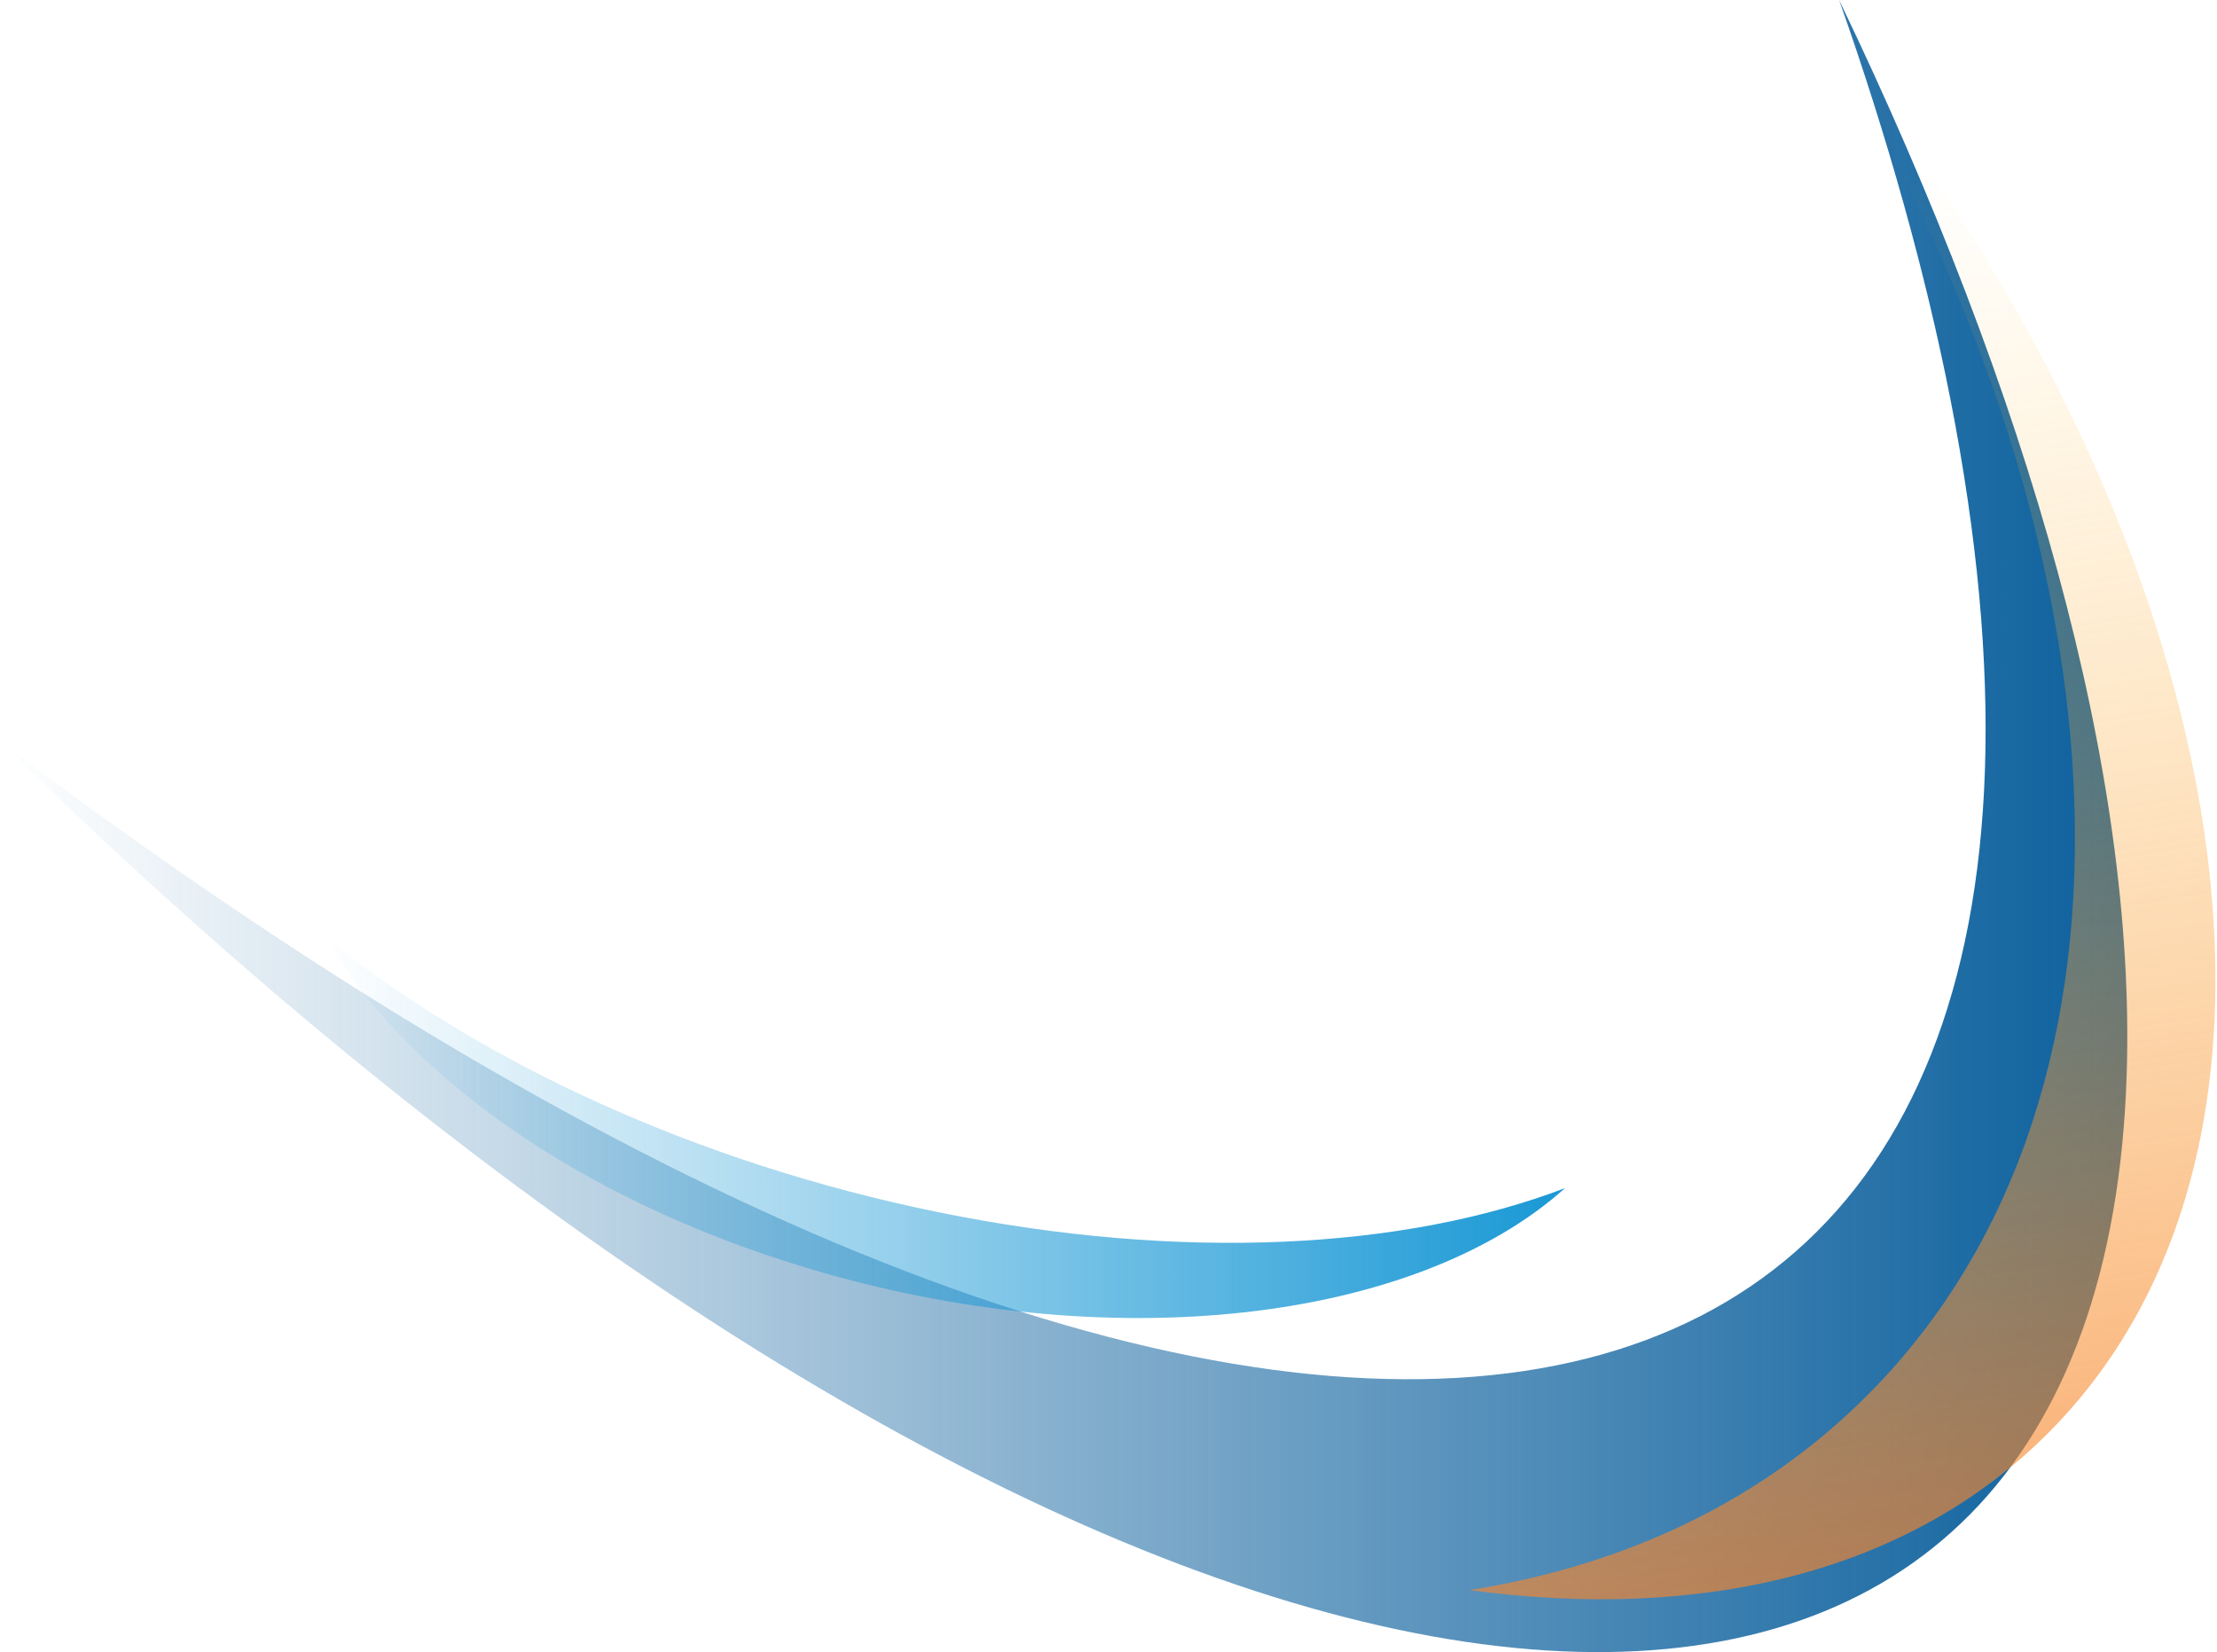 <svg width="263" height="196" viewBox="0 0 263 196" fill="none" xmlns="http://www.w3.org/2000/svg">
<path d="M218.173 -1.49424e-06C223.955 16.408 228.411 32.277 231.379 47.384C257.034 177.991 161.703 202.178 18.451 101.407C12.286 97.07 6.133 92.573 -0 87.926C12.024 99.762 24.433 111.063 37.133 121.672C153.075 218.524 249.404 221.055 252.291 127.326C253.393 91.544 240.718 46.906 218.173 -1.49424e-06Z" fill="url(#paint0_linear_466_21529)"/>
<path d="M185.654 140.955C166.747 148.189 140.323 149.72 111.31 143.81C82.418 137.924 56.597 125.806 38.518 111.117C47.802 127.224 68.426 142.174 95.524 150.368C131.643 161.29 167.996 156.803 185.654 140.955Z" fill="url(#paint1_linear_466_21529)"/>
<path d="M174.306 188.645C192.795 185.722 209.102 178.065 221.708 165.343C257.404 129.322 252.868 63.363 215.488 2.255C265.075 63.01 278.066 134.596 243.119 169.861C226.587 186.544 202 192.4 174.306 188.645Z" fill="url(#paint2_linear_466_21529)"/>
<defs>
<linearGradient id="paint0_linear_466_21529" x1="252.357" y1="98" x2="-0" y2="98" gradientUnits="userSpaceOnUse">
<stop stop-color="#0C609D"/>
<stop offset="1" stop-color="#0C609D" stop-opacity="0"/>
</linearGradient>
<linearGradient id="paint1_linear_466_21529" x1="185.654" y1="133.743" x2="38.518" y2="133.743" gradientUnits="userSpaceOnUse">
<stop stop-color="#1998D5"/>
<stop offset="1" stop-color="#1998D5" stop-opacity="0"/>
</linearGradient>
<linearGradient id="paint2_linear_466_21529" x1="262.814" y1="266.865" x2="222.997" y2="20.631" gradientUnits="userSpaceOnUse">
<stop offset="0.016" stop-color="#F26322"/>
<stop offset="1" stop-color="#FFC643" stop-opacity="0"/>
</linearGradient>
</defs>
</svg>
